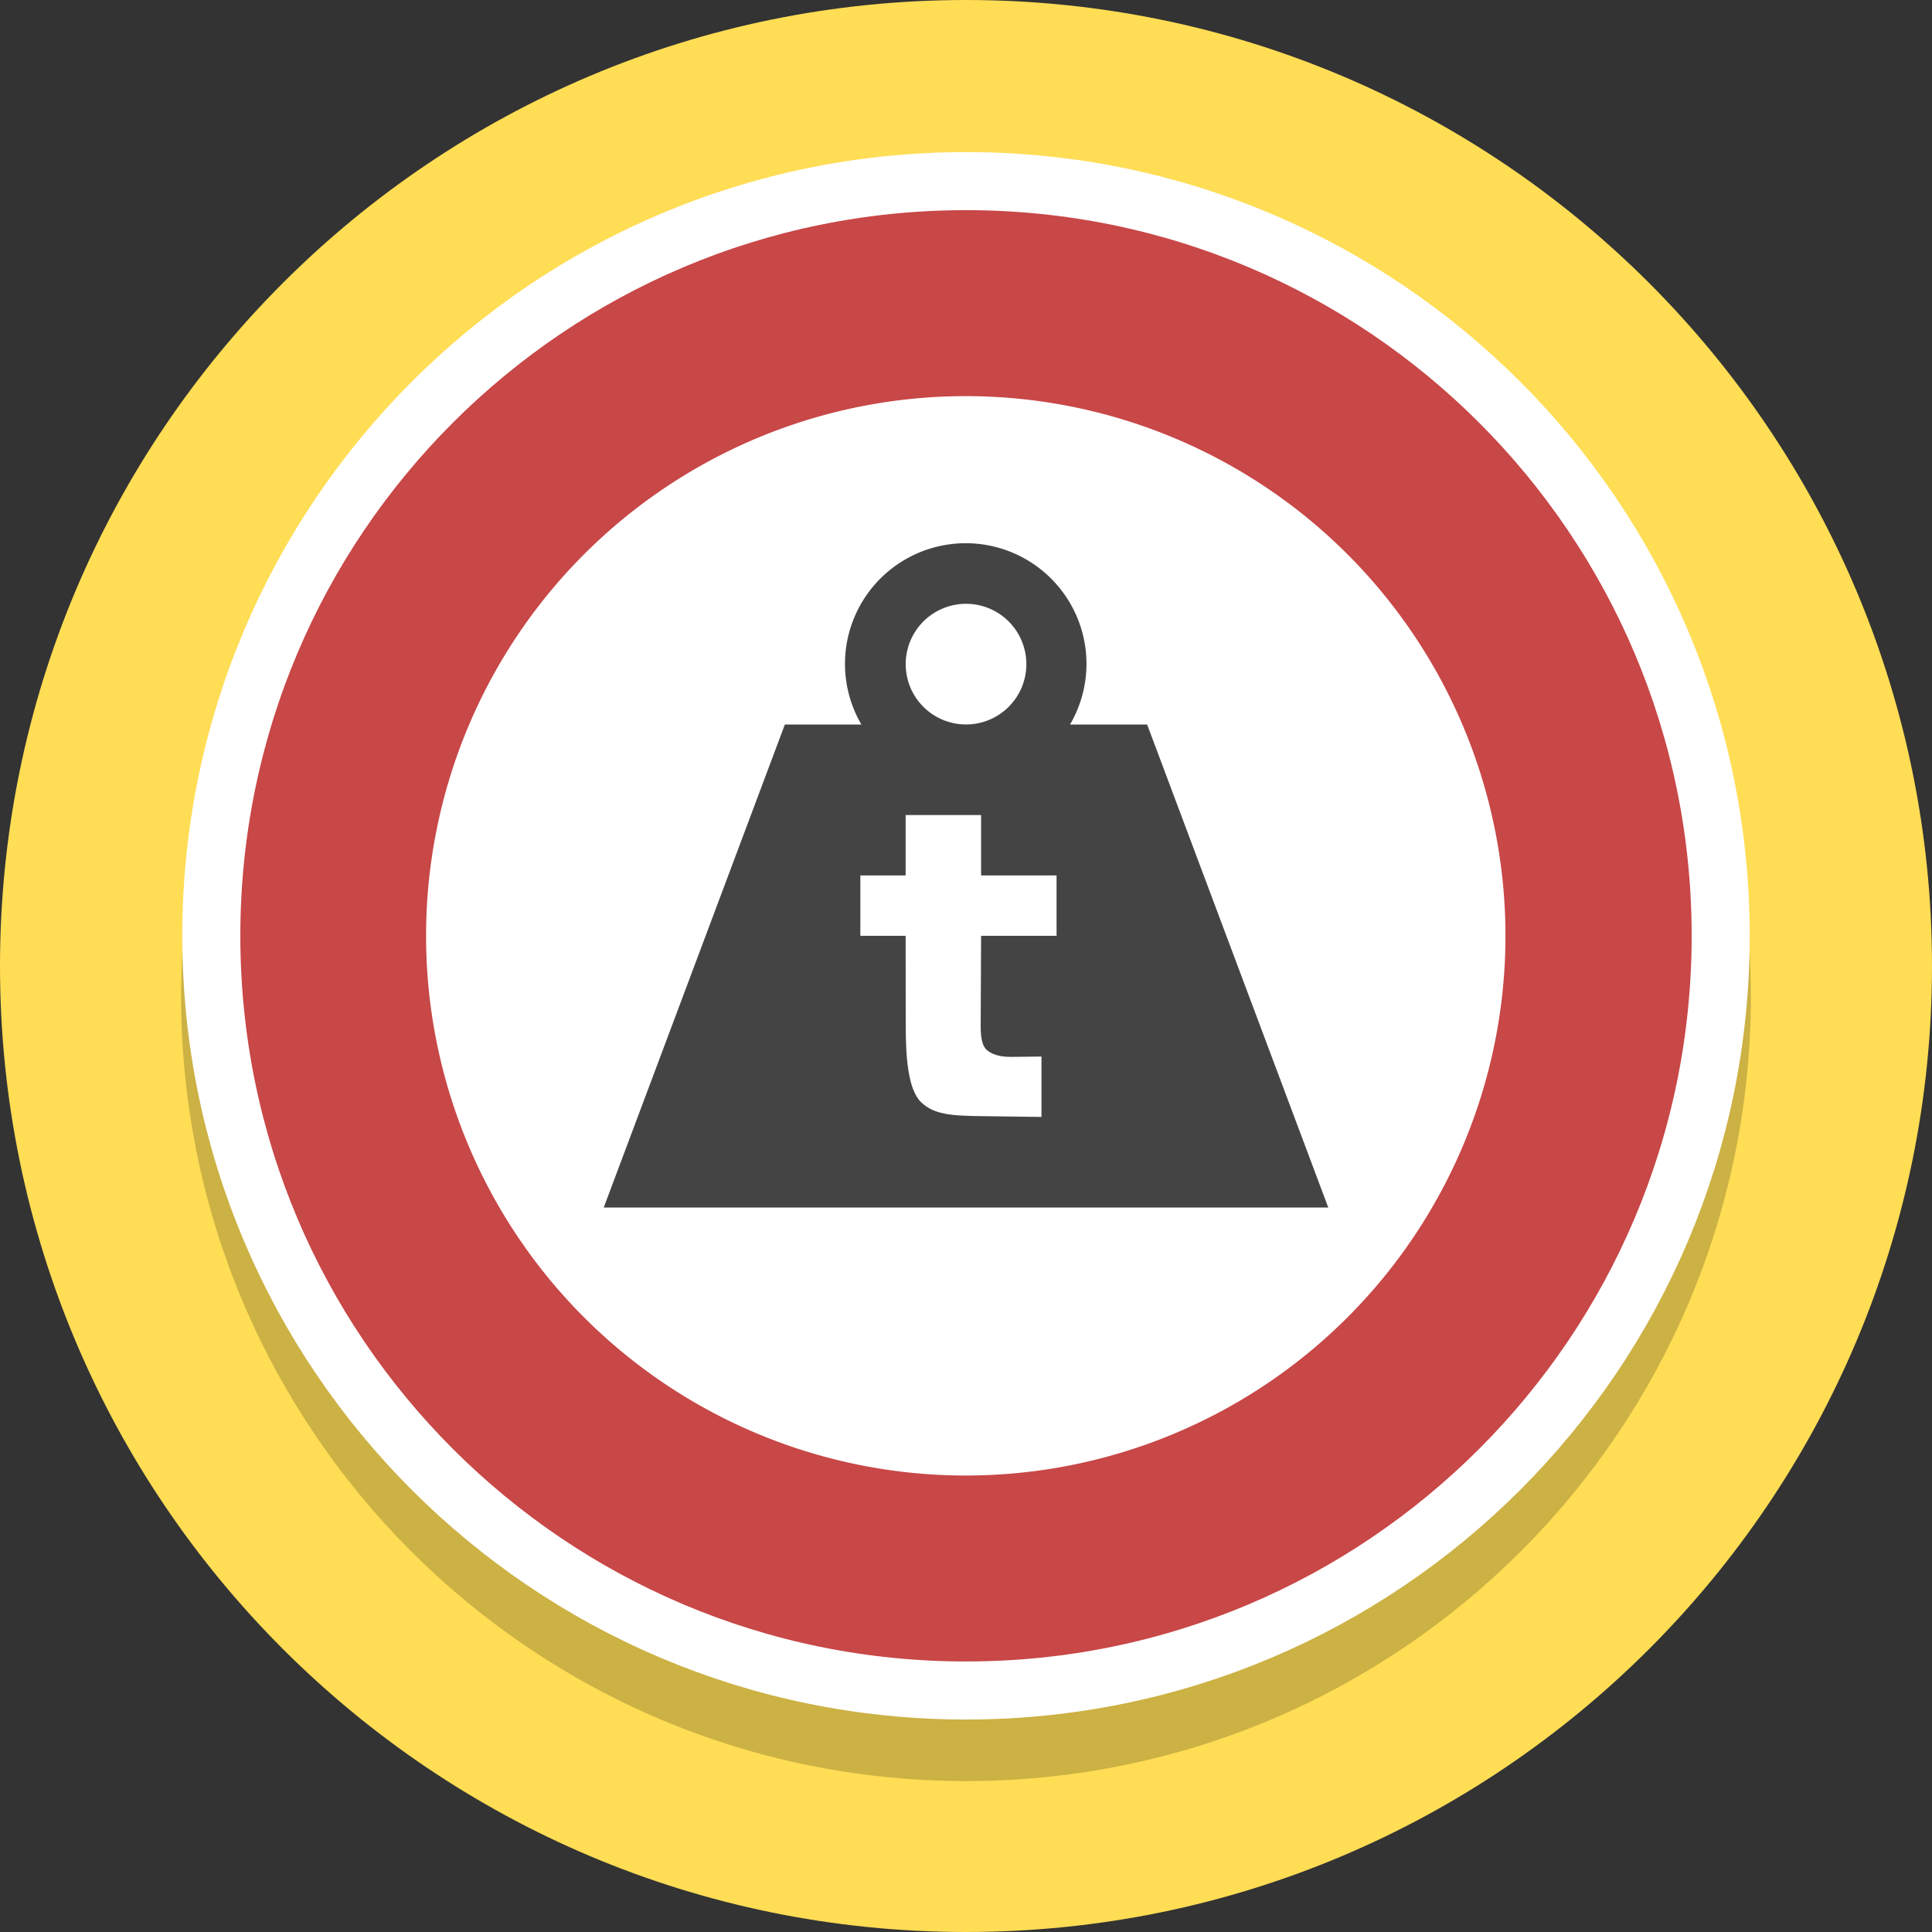 <?xml version="1.0" encoding="UTF-8"?>
<svg version="1.1" viewBox="0 0 128 128" xmlns="http://www.w3.org/2000/svg">
 <rect x="0" y="0" width="128" height="128" fill="#333333" stroke="none"/>
 <path d="m128 64c0 35.346-28.654 64-64 64s-64-28.654-64-64 28.654-64 64-64 64 28.654 64 64" fill="#fd5" stroke-width=".2"/>
 <path d="m116 66c0 28.719-23.281 52-52 52-28.719 0-52-23.281-52-52s23.281-52 52-52c28.719 0 52 23.281 52 52" fill-opacity=".2"/>
 <g>
  <path d="m114 62c0 27.614-22.386 50-50 50-27.614 0-50-22.386-50-50s22.386-50 50-50c27.614 0 50 22.386 50 50" fill="#c84747" stroke="#fff" stroke-width="3.846"/>
  <path d="m99.741 62.001a35.756 35.756 0 0 1-35.756 35.756 35.756 35.756 0 0 1-35.756-35.756 35.756 35.756 0 0 1 35.756-35.756 35.756 35.756 0 0 1 35.756 35.756" fill="#fff"/>
  <path d="m63.982 35.99a8 8 0 0 0-8 8 8 8 0 0 0 1.086 4.01h-5.068l-12 32h48l-12-32h-5.107a8 8 0 0 0 1.09-4.01 8 8 0 0 0-8-8zm0.021 4.014a3.997 3.997 0 0 1 3.996 3.996 3.997 3.997 0 0 1-3.996 3.998 3.997 3.997 0 0 1-3.998-3.998 3.997 3.997 0 0 1 3.998-3.996z" fill="#444" fill-rule="evenodd"/>
  <path d="m65 54v4h5v4h-5l-0.027 5.995c-0.003 0.745 0.101 1.296 0.397 1.563 0.296 0.258 0.776 0.473 1.654 0.463l1.976-0.022v4l-3.984-0.051c-2.024-0.026-3.166-0.109-4.016-0.949-0.84-0.85-0.991-2.958-0.993-4.982l-0.007-6.018h-3v-4h3v-4z" fill="#fff"/>
 </g>
</svg>
